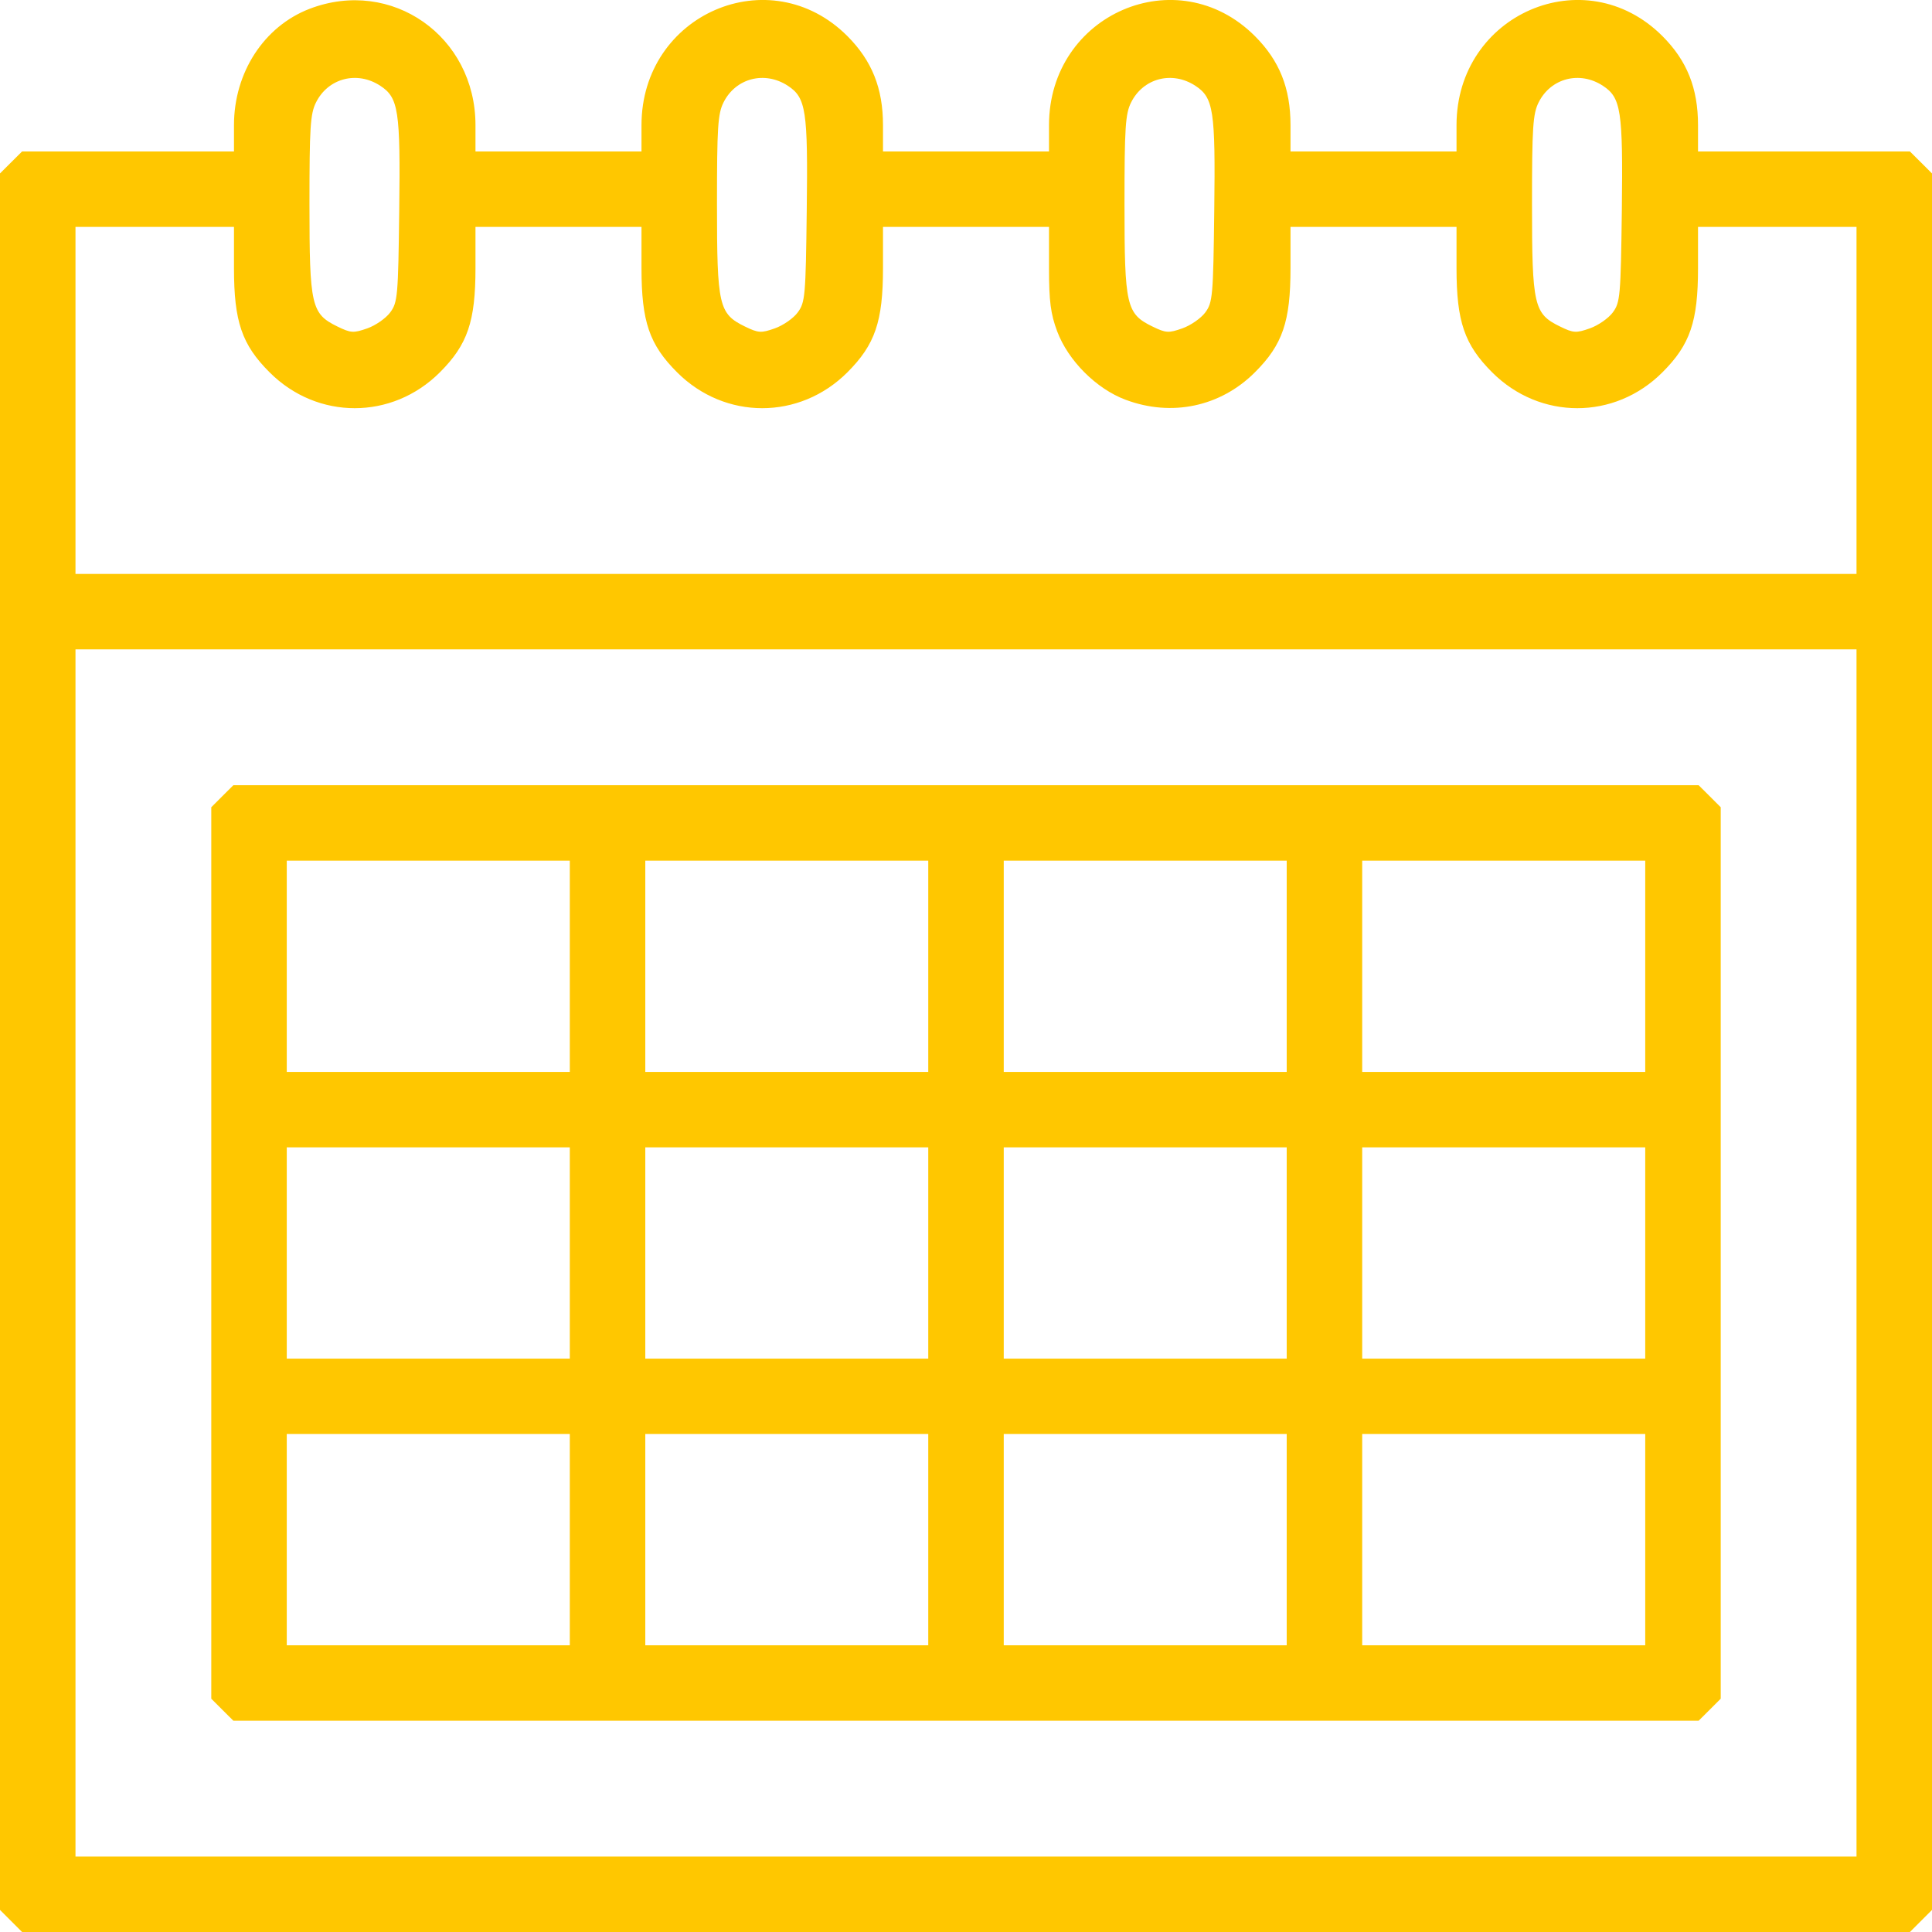 <svg width="28" height="28" viewBox="0 0 28 28" fill="none" xmlns="http://www.w3.org/2000/svg">
<path fill-rule="evenodd" clip-rule="evenodd" d="M4.486 0.128C3.826 0.382 3.391 1.051 3.391 1.814V2.195H1.855H0.32L0.16 2.354L0 2.514V15.097V27.68L0.16 27.84L0.32 28H14H27.68L27.84 27.84L28 27.68V15.097V2.514L27.84 2.354L27.68 2.195H26.145H24.609V1.814C24.609 1.279 24.45 0.88 24.093 0.523C22.969 -0.601 21.109 0.204 21.109 1.814V2.195H19.906H18.703V1.814C18.703 1.279 18.544 0.88 18.187 0.523C17.063 -0.601 15.203 0.204 15.203 1.814V2.195H14H12.797V1.814C12.797 1.279 12.637 0.88 12.281 0.523C11.157 -0.601 9.297 0.204 9.297 1.814V2.195H8.094H6.891V1.814C6.891 0.524 5.675 -0.328 4.486 0.128ZM5.511 1.243C5.776 1.416 5.804 1.6 5.786 3.043C5.771 4.293 5.763 4.383 5.655 4.528C5.592 4.613 5.443 4.717 5.323 4.759C5.124 4.829 5.084 4.827 4.89 4.732C4.511 4.547 4.485 4.432 4.485 2.96C4.485 1.846 4.497 1.65 4.58 1.484C4.756 1.132 5.176 1.023 5.511 1.243ZM11.418 1.243C11.682 1.416 11.71 1.6 11.692 3.043C11.677 4.293 11.669 4.383 11.561 4.528C11.499 4.613 11.349 4.717 11.229 4.759C11.031 4.829 10.991 4.827 10.796 4.732C10.417 4.547 10.391 4.432 10.391 2.96C10.391 1.846 10.403 1.65 10.486 1.484C10.662 1.132 11.082 1.023 11.418 1.243ZM17.324 1.243C17.588 1.416 17.616 1.6 17.598 3.043C17.583 4.293 17.575 4.383 17.468 4.528C17.405 4.613 17.255 4.717 17.135 4.759C16.937 4.829 16.897 4.827 16.702 4.732C16.323 4.547 16.297 4.432 16.297 2.96C16.297 1.846 16.31 1.65 16.393 1.484C16.569 1.132 16.988 1.023 17.324 1.243ZM23.23 1.243C23.494 1.416 23.522 1.6 23.505 3.043C23.489 4.293 23.481 4.383 23.374 4.528C23.311 4.613 23.161 4.717 23.041 4.759C22.843 4.829 22.803 4.827 22.609 4.732C22.23 4.547 22.203 4.432 22.203 2.96C22.203 1.846 22.216 1.65 22.299 1.484C22.475 1.132 22.895 1.023 23.23 1.243ZM3.391 3.887C3.391 4.66 3.505 4.995 3.907 5.396C4.599 6.089 5.682 6.089 6.375 5.396C6.776 4.995 6.891 4.66 6.891 3.887V3.288H8.094H9.297V3.887C9.297 4.66 9.411 4.995 9.813 5.396C10.506 6.089 11.588 6.089 12.281 5.396C12.682 4.995 12.797 4.66 12.797 3.887V3.288H14H15.203V3.887C15.203 4.367 15.227 4.549 15.321 4.801C15.48 5.226 15.889 5.636 16.314 5.794C16.982 6.044 17.689 5.894 18.187 5.396C18.589 4.995 18.703 4.66 18.703 3.887V3.288H19.906H21.109V3.887C21.109 4.66 21.224 4.995 21.625 5.396C22.318 6.089 23.401 6.089 24.093 5.396C24.495 4.995 24.609 4.66 24.609 3.887V3.288H25.758H26.906V5.803V8.318H21.57H16.234H11.766H6.43H1.094V5.803V3.288H2.242H3.391V3.887ZM21.57 9.411H16.234H11.766H6.43H1.094V18.159V26.907H14H26.906V18.159V9.411H21.57Z" fill="#FFC700"/>
<path fill-rule="evenodd" clip-rule="evenodd" d="M3.222 11.539L3.062 11.699V18.159V24.619L3.222 24.779L3.382 24.938H14H24.618L24.778 24.779L24.938 24.619V18.159V11.699L24.778 11.539L24.618 11.38H14H3.382L3.222 11.539ZM8.258 15.535V14.004V12.473H6.207H4.156V14.004V15.535H6.207H8.258ZM13.453 15.535V14.004V12.473H11.402H9.352V14.004V15.535H11.402H13.453ZM18.648 15.535V14.004V12.473H16.598H14.547V14.004V15.535H16.598H18.648ZM23.844 15.535V14.004V12.473H21.793H19.742V14.004V15.535H21.793H23.844ZM8.258 19.69V18.159V16.628H6.207H4.156V18.159V19.69H6.207H8.258ZM13.453 19.69V18.159V16.628H11.402H9.352V18.159V19.69H11.402H13.453ZM18.648 19.69V18.159V16.628H16.598H14.547V18.159V19.69H16.598H18.648ZM23.844 19.69V18.159V16.628H21.793H19.742V18.159V19.69H21.793H23.844ZM8.258 23.845V22.314V20.783H6.207H4.156V22.314V23.845H6.207H8.258ZM13.453 23.845V22.314V20.783H11.402H9.352V22.314V23.845H11.402H13.453ZM18.648 23.845V22.314V20.783H16.598H14.547V22.314V23.845H16.598H18.648ZM23.844 23.845V22.314V20.783H21.793H19.742V22.314V23.845H21.793H23.844Z" fill="#FFC700"/>
</svg>
